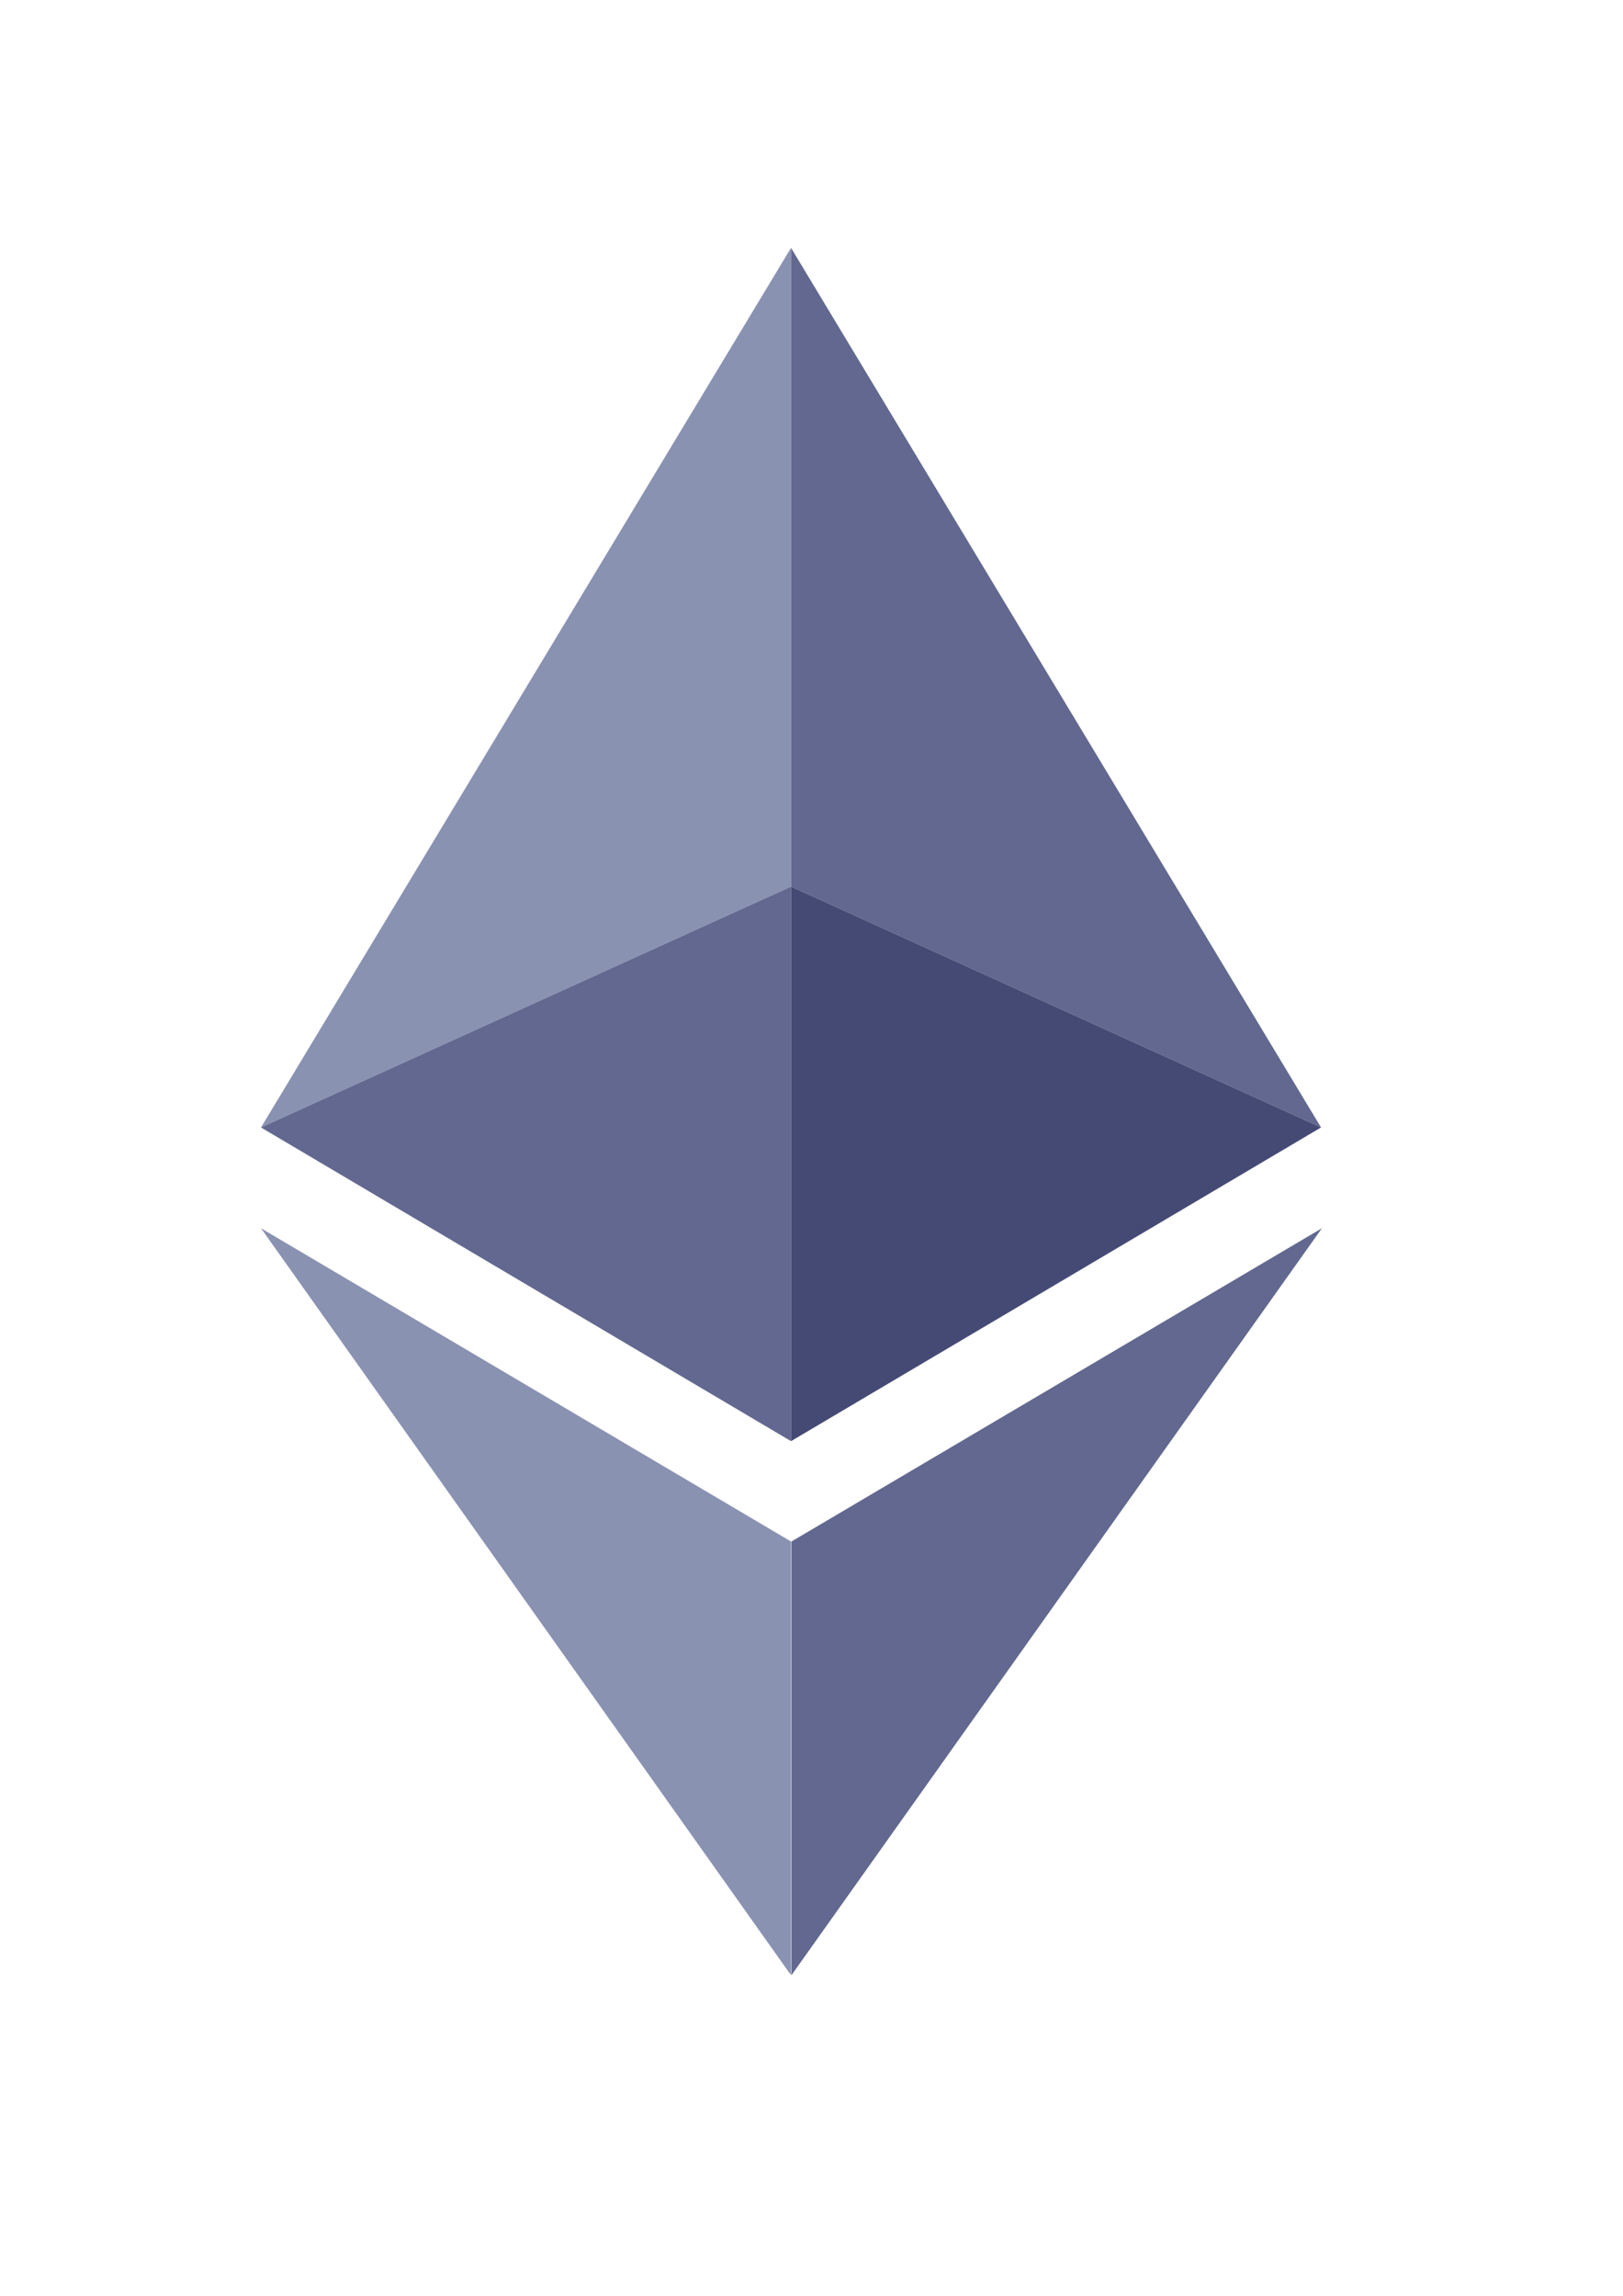 <?xml version="1.0" encoding="UTF-8" standalone="no"?>
<!-- Created with Inkscape (http://www.inkscape.org/) -->

<svg
   xmlns:dc="http://purl.org/dc/elements/1.1/"
   xmlns:cc="http://creativecommons.org/ns#"
   xmlns:rdf="http://www.w3.org/1999/02/22-rdf-syntax-ns#"
   xmlns:svg="http://www.w3.org/2000/svg"
   xmlns="http://www.w3.org/2000/svg"
   xmlns:sodipodi="http://sodipodi.sourceforge.net/DTD/sodipodi-0.dtd"
   xmlns:inkscape="http://www.inkscape.org/namespaces/inkscape"
   width="210mm"
   height="297mm"
   viewBox="0 0 744.094 1052.362"
   id="svg3423"
   version="1.1"
   inkscape:version="0.91 r13725"
   sodipodi:docname="ETH.svg">
  <defs
     id="defs3425" />
  <sodipodi:namedview
     id="base"
     pagecolor="#ffffff"
     bordercolor="#666666"
     borderopacity="1.0"
     inkscape:pageopacity="0.0"
     inkscape:pageshadow="2"
     inkscape:zoom="0.35"
     inkscape:cx="375"
     inkscape:cy="520"
     inkscape:document-units="px"
     inkscape:current-layer="layer1"
     showgrid="false"
     inkscape:window-width="1920"
     inkscape:window-height="942"
     inkscape:window-x="832"
     inkscape:window-y="-8"
     inkscape:window-maximized="1" />
  <g
     inkscape:label="Layer 1"
     inkscape:groupmode="layer"
     id="layer1">
    <g
       transform="matrix(2,0,0,2,-1557.143,-328.195)"
       id="g3">
      <polygon
         style="fill:#8a92b2"
         points="959.9,367.3 959.9,220.9 838.4,422.5 "
         id="polygon5" />
      <polygon
         style="fill:#62688f"
         points="959.9,494.4 959.9,367.3 838.4,422.5 "
         id="polygon7" />
      <polygon
         style="fill:#62688f"
         points="959.9,367.3 1081.4,422.5 959.9,220.9 "
         id="polygon9" />
      <polygon
         style="fill:#454a75"
         points="959.9,367.3 959.9,494.4 1081.4,422.5 "
         id="polygon11" />
      <polygon
         style="fill:#8a92b2"
         points="959.9,517.4 838.4,445.6 959.9,616.8 "
         id="polygon13" />
      <polygon
         style="fill:#62688f"
         points="1081.6,445.6 960,517.4 960,616.8 "
         id="polygon15" />
    </g>
  </g>
</svg>
